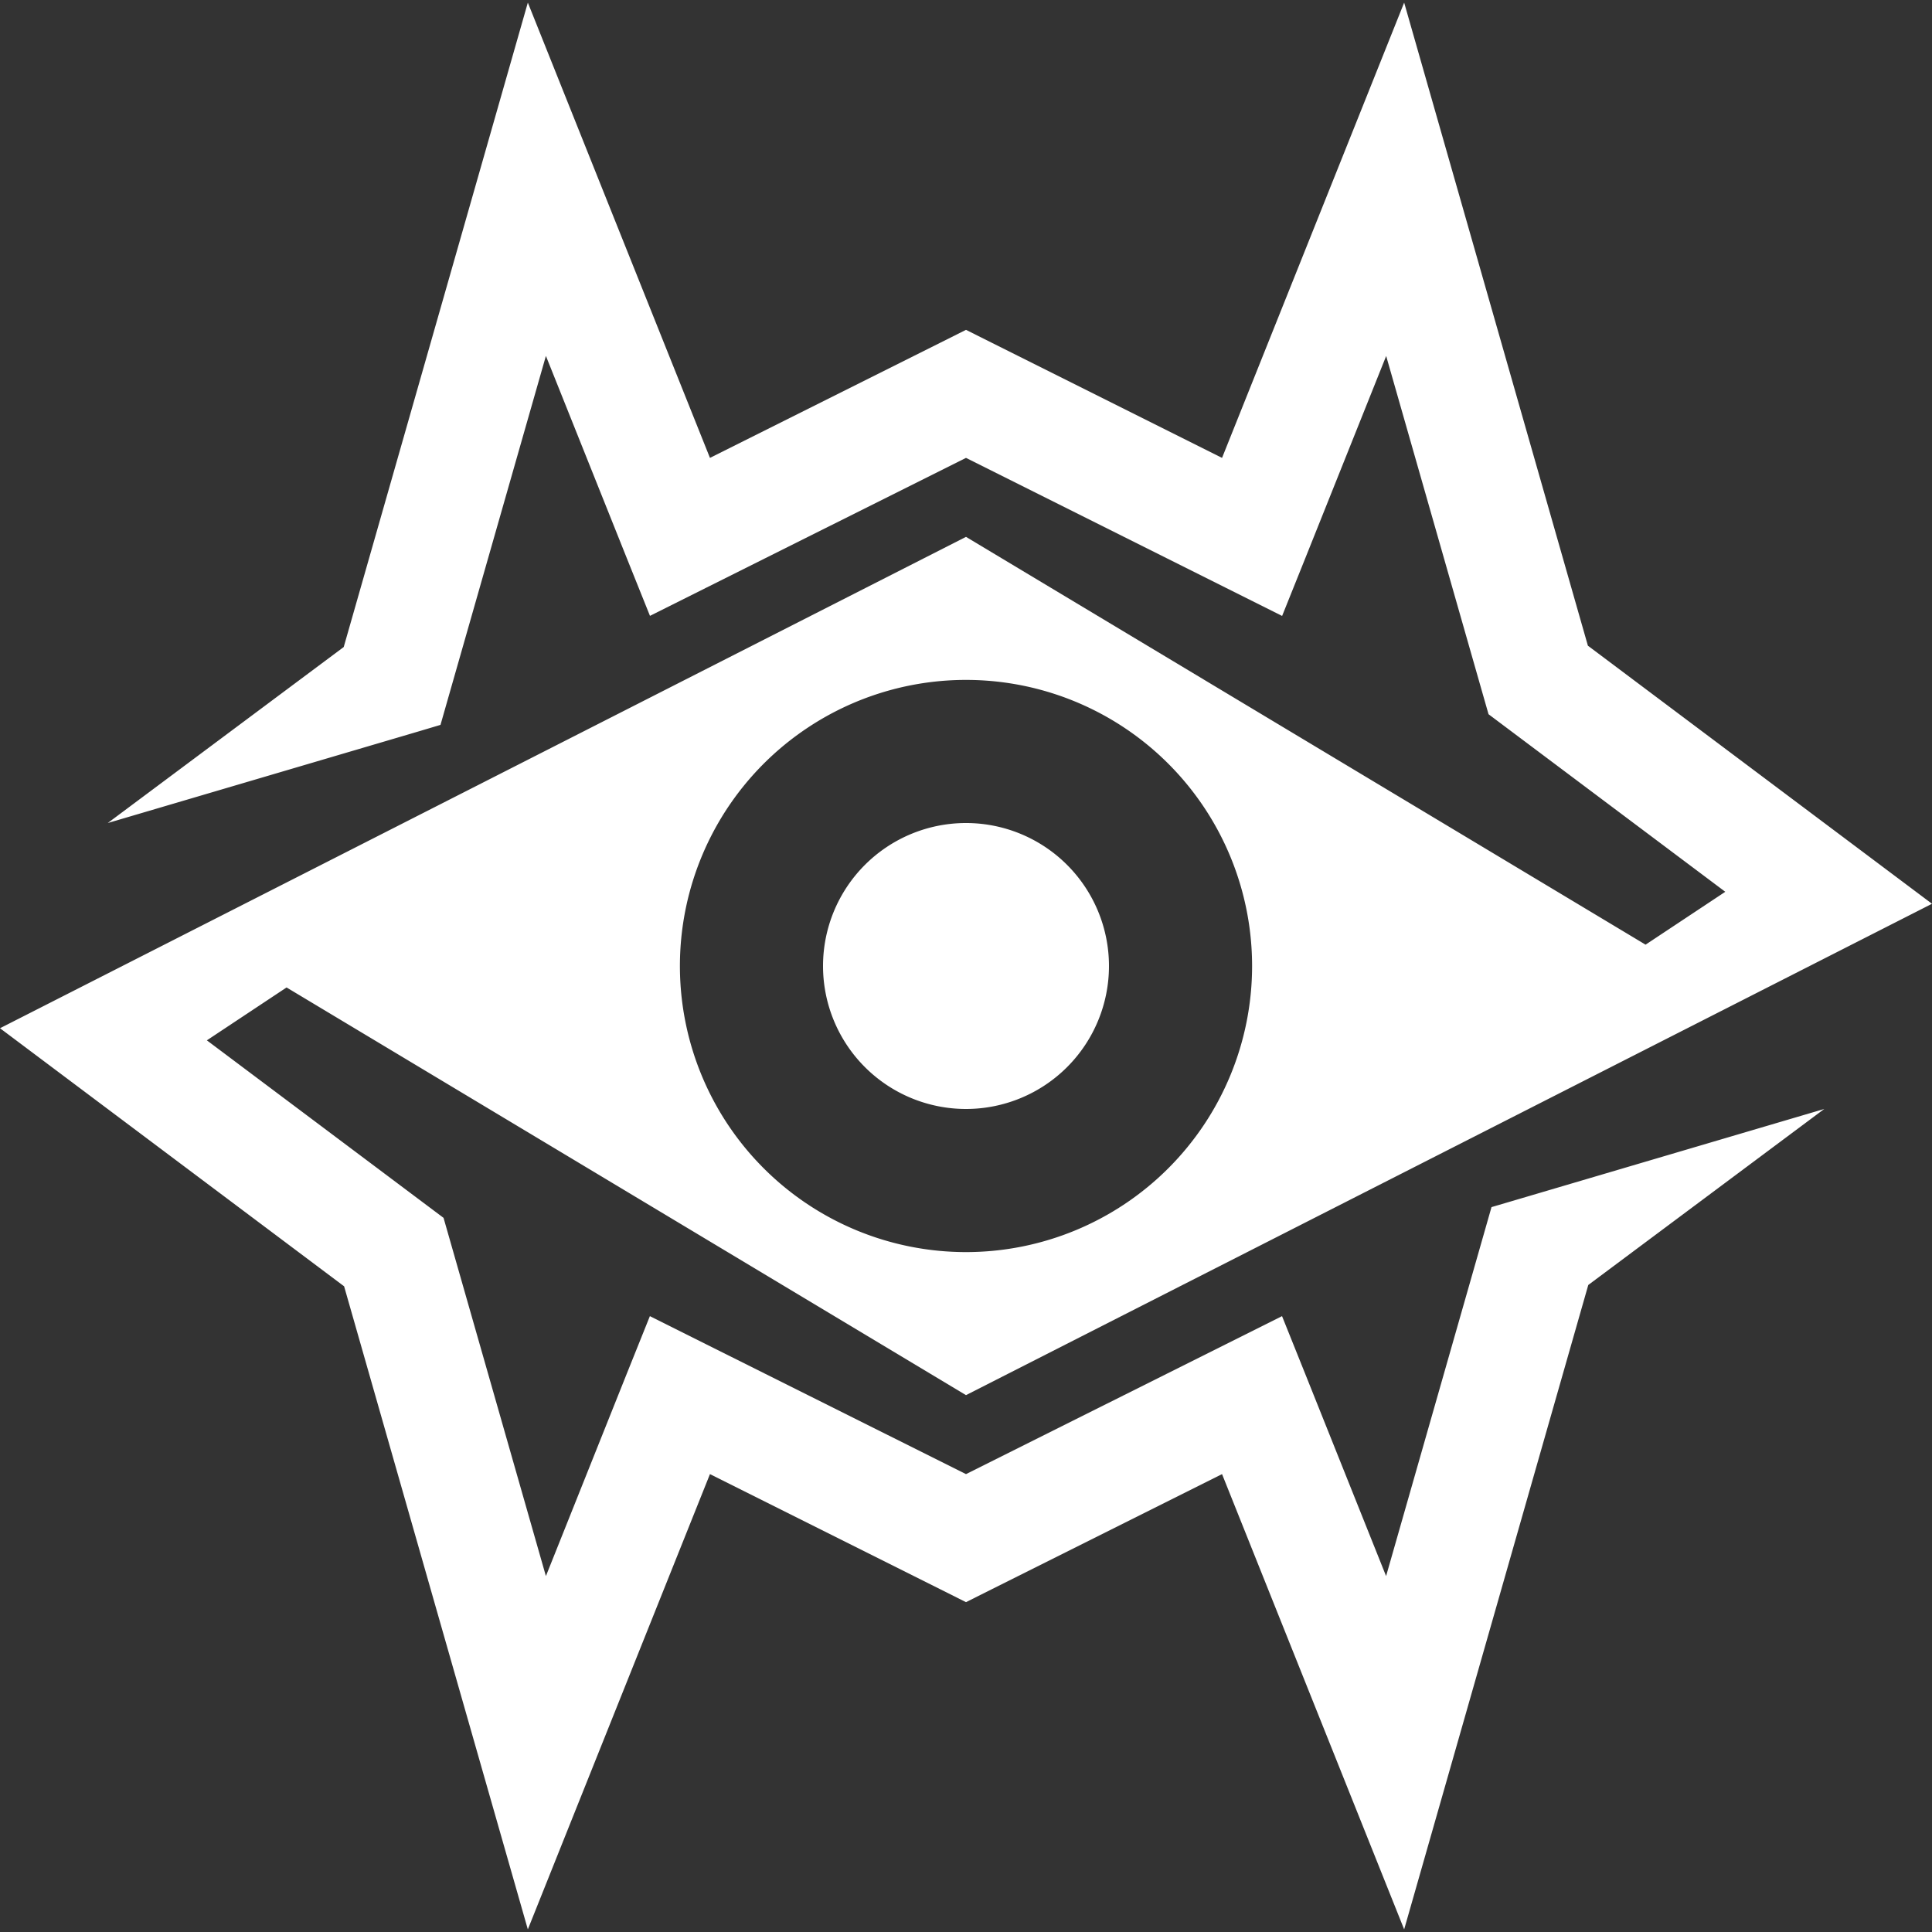 <svg id="Layer_1" data-name="Layer 1" xmlns="http://www.w3.org/2000/svg" viewBox="0 0 1000 1000"><rect x="0" y="0" width="1000" height="1000" fill="#333333" stroke="none"/><defs><style>.cls-1{fill:#fff;}</style></defs><path id="RED" class="cls-1" d="M500,722.12,959.16,488.56,1000,467.79l-38-28.5L821.89,334.21,750.59,84.65l-23.8-83.3L694.62,81.79,632.53,237,513.24,177.36,500,170.73l-13.24,6.63L367.47,237,305.38,81.79,273.21,1.35l-23.8,83.3L177.91,334.9,55.77,426l161.32-47.55L228,375.2l4.32-15.14,50.24-175.84,41.86,104.66,12,29.89,28.79-14.4L500,237l134.83,67.41,28.79,14.4,12-29.89,41.86-104.66,50.24,175.84,2.74,9.58,8,6,114.54,85.91-41.26,27.37L500,277.88,40.84,511.44,0,532.21l38,28.5L178.11,665.79l71.3,249.56,23.8,83.3,32.17-80.44L367.47,763l119.29,59.64L500,829.27l13.24-6.63L632.53,763l62.09,155.21,32.17,80.44,23.8-83.3,71.5-250.25L944.23,574,782.91,621.59,772,624.8l-4.32,15.14L717.44,815.78,675.58,711.12l-12-29.89-28.79,14.4L500,763,365.17,695.63l-28.79-14.4-12,29.89L282.56,815.78,232.32,639.94l-2.74-9.58-8-6L107.07,538.48l41.26-27.37ZM648.08,500A148.08,148.08,0,1,1,500,351.92,148.08,148.08,0,0,1,648.08,500ZM500,426a74,74,0,1,1-74,74A74,74,0,0,1,500,426Z"/></svg>